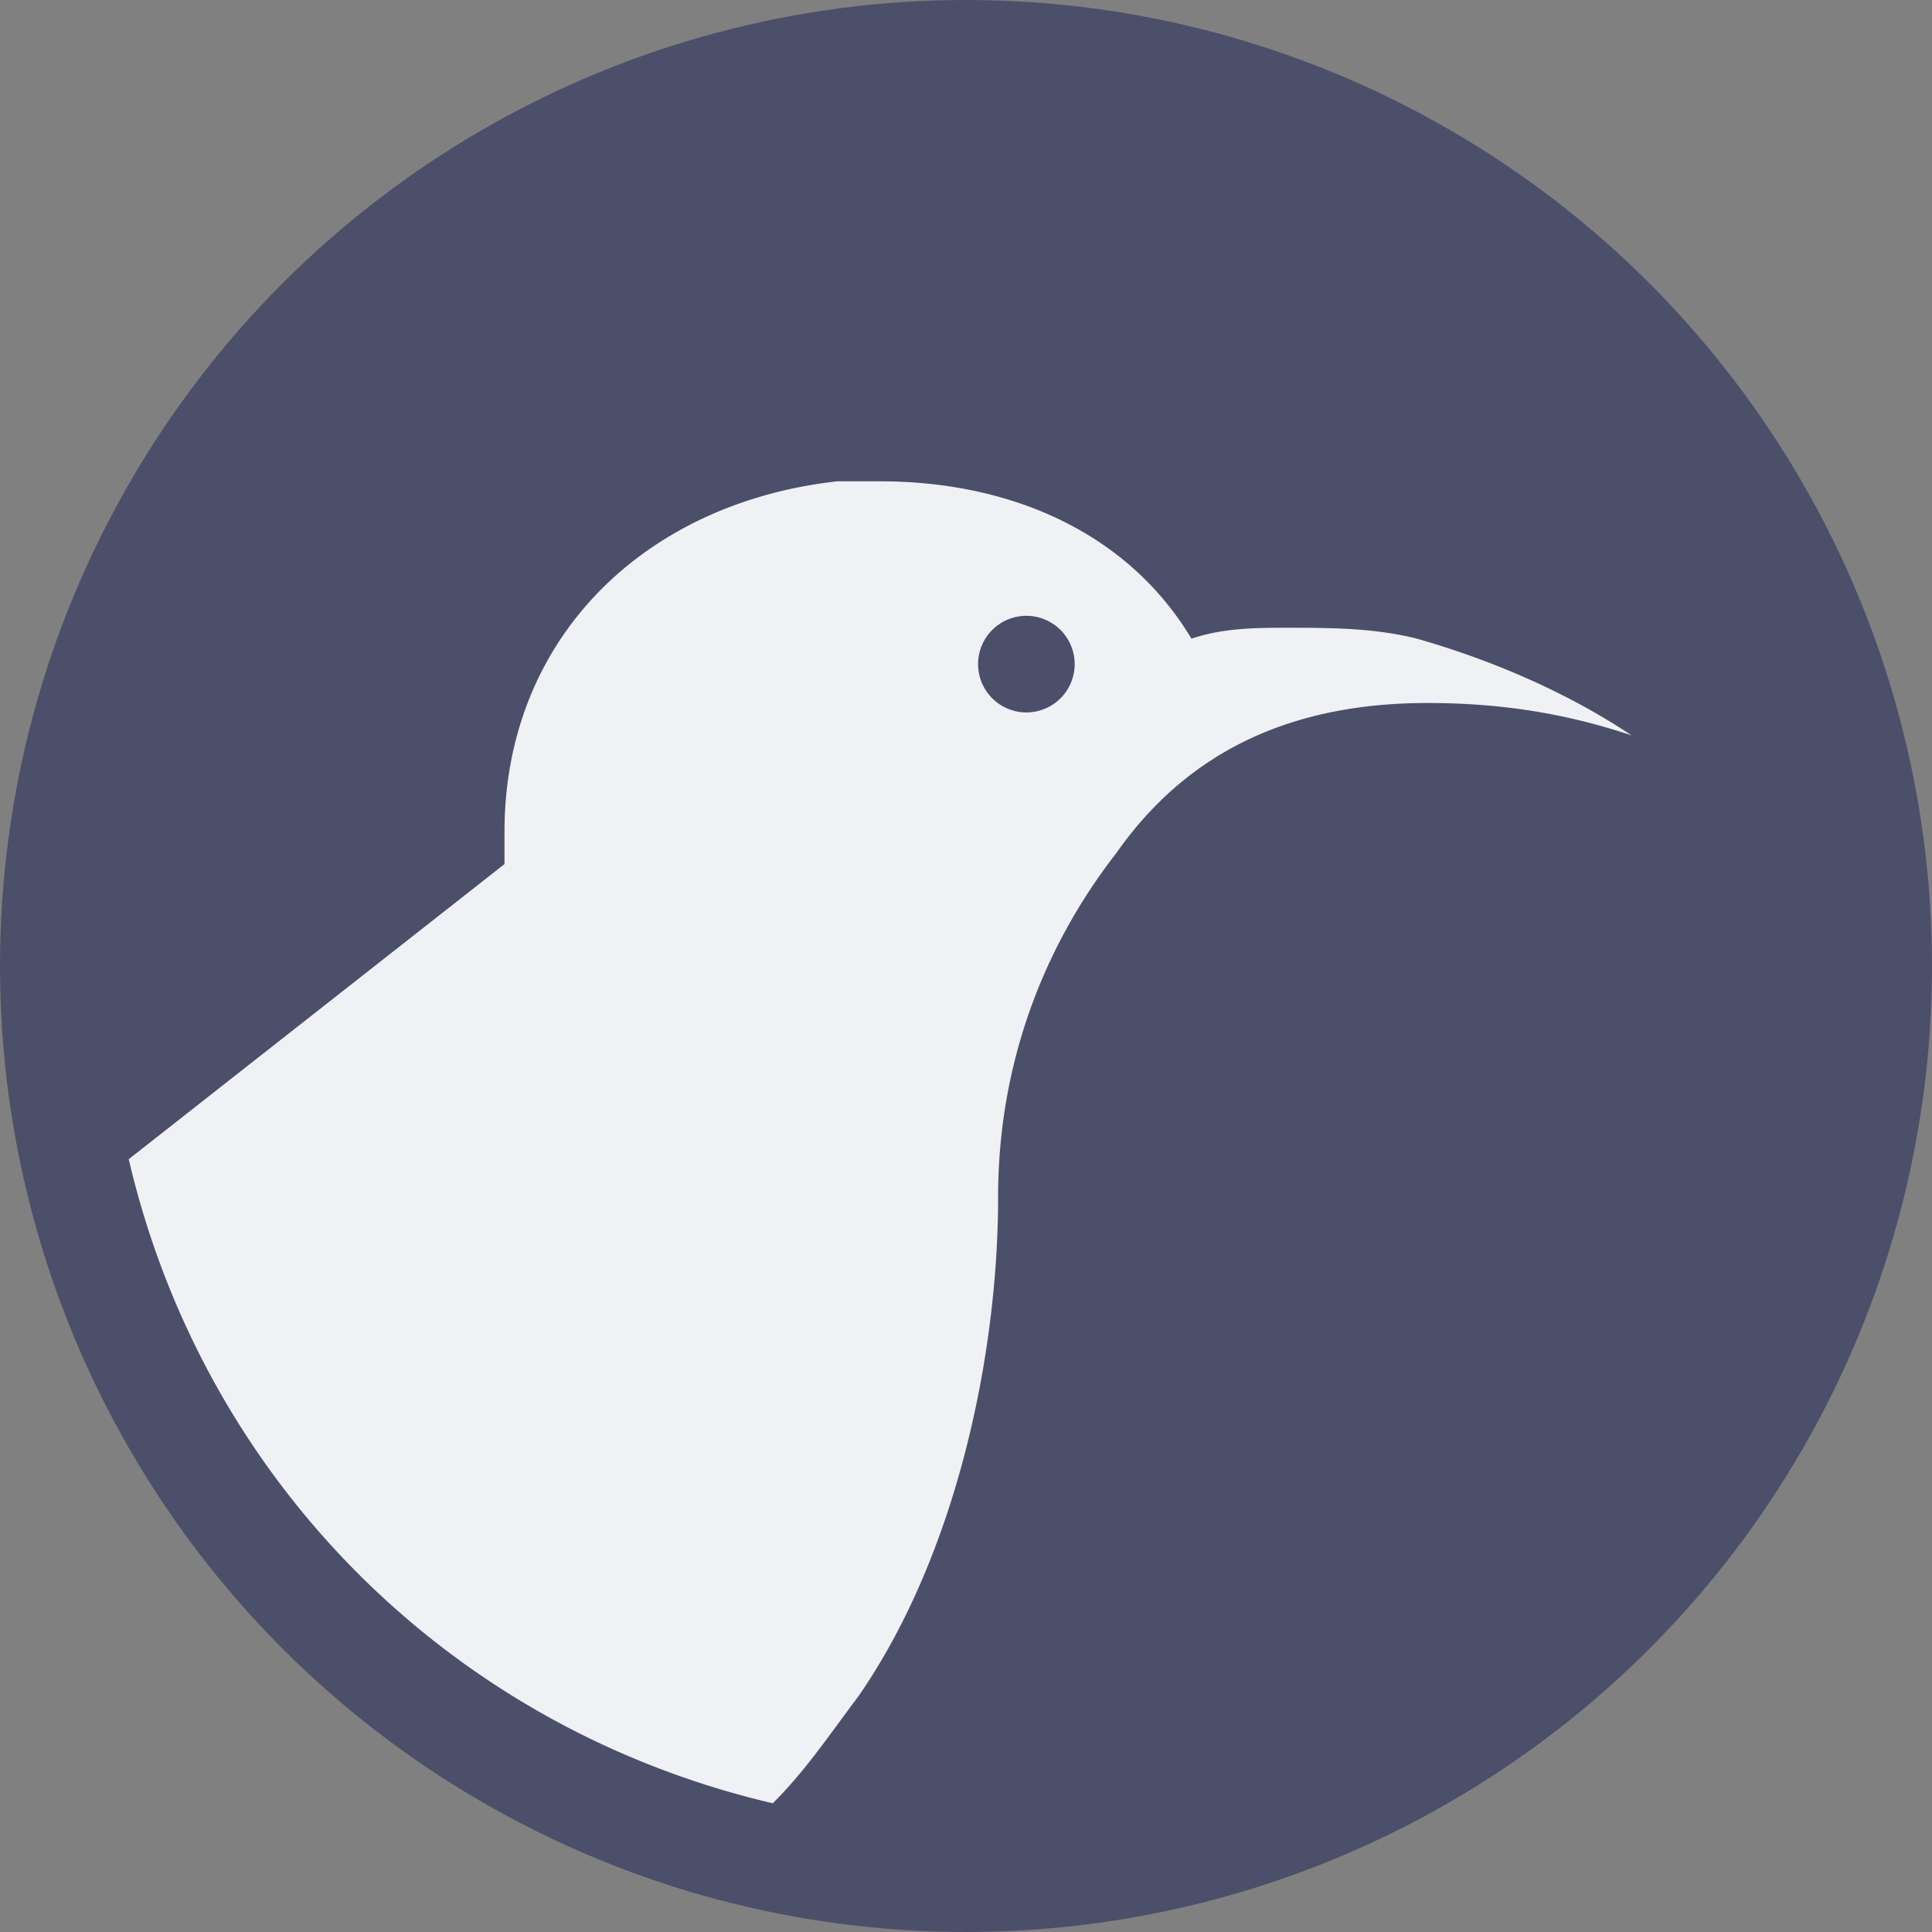 <svg xmlns="http://www.w3.org/2000/svg" width="16" height="16" version="1.1">
 <rect width="100%" height="100%" fill="#808080" stroke="none"/>
 <circle style="fill:#4c4f69" cx="8" cy="8" r="8"/>
 <path style="fill:#eff1f5" d="M 6.934 3.986 C 5.334 4.164 4.178 5.289 4.178 6.889 L 4.178 7.156 L 1.066 9.6 C 1.689 12.266 3.734 14.311 6.4 14.934 C 6.667 14.667 6.845 14.4 7.111 14.045 C 7.911 12.889 8.266 11.243 8.266 9.91 C 8.266 8.843 8.622 7.866 9.244 7.066 C 9.866 6.178 10.756 5.822 11.822 5.822 C 12.444 5.822 12.978 5.912 13.512 6.09 C 12.978 5.734 12.357 5.467 11.734 5.289 C 11.379 5.2 11.022 5.199 10.666 5.199 C 10.399 5.199 10.134 5.2 9.867 5.289 C 9.334 4.4 8.356 3.986 7.289 3.986 L 6.934 3.986 z M 8.5 5.1 A 0.4 0.4 0 0 1 8.9 5.5 A 0.4 0.4 0 0 1 8.5 5.9 A 0.4 0.4 0 0 1 8.1 5.5 A 0.4 0.4 0 0 1 8.5 5.1 z"/>
</svg>
